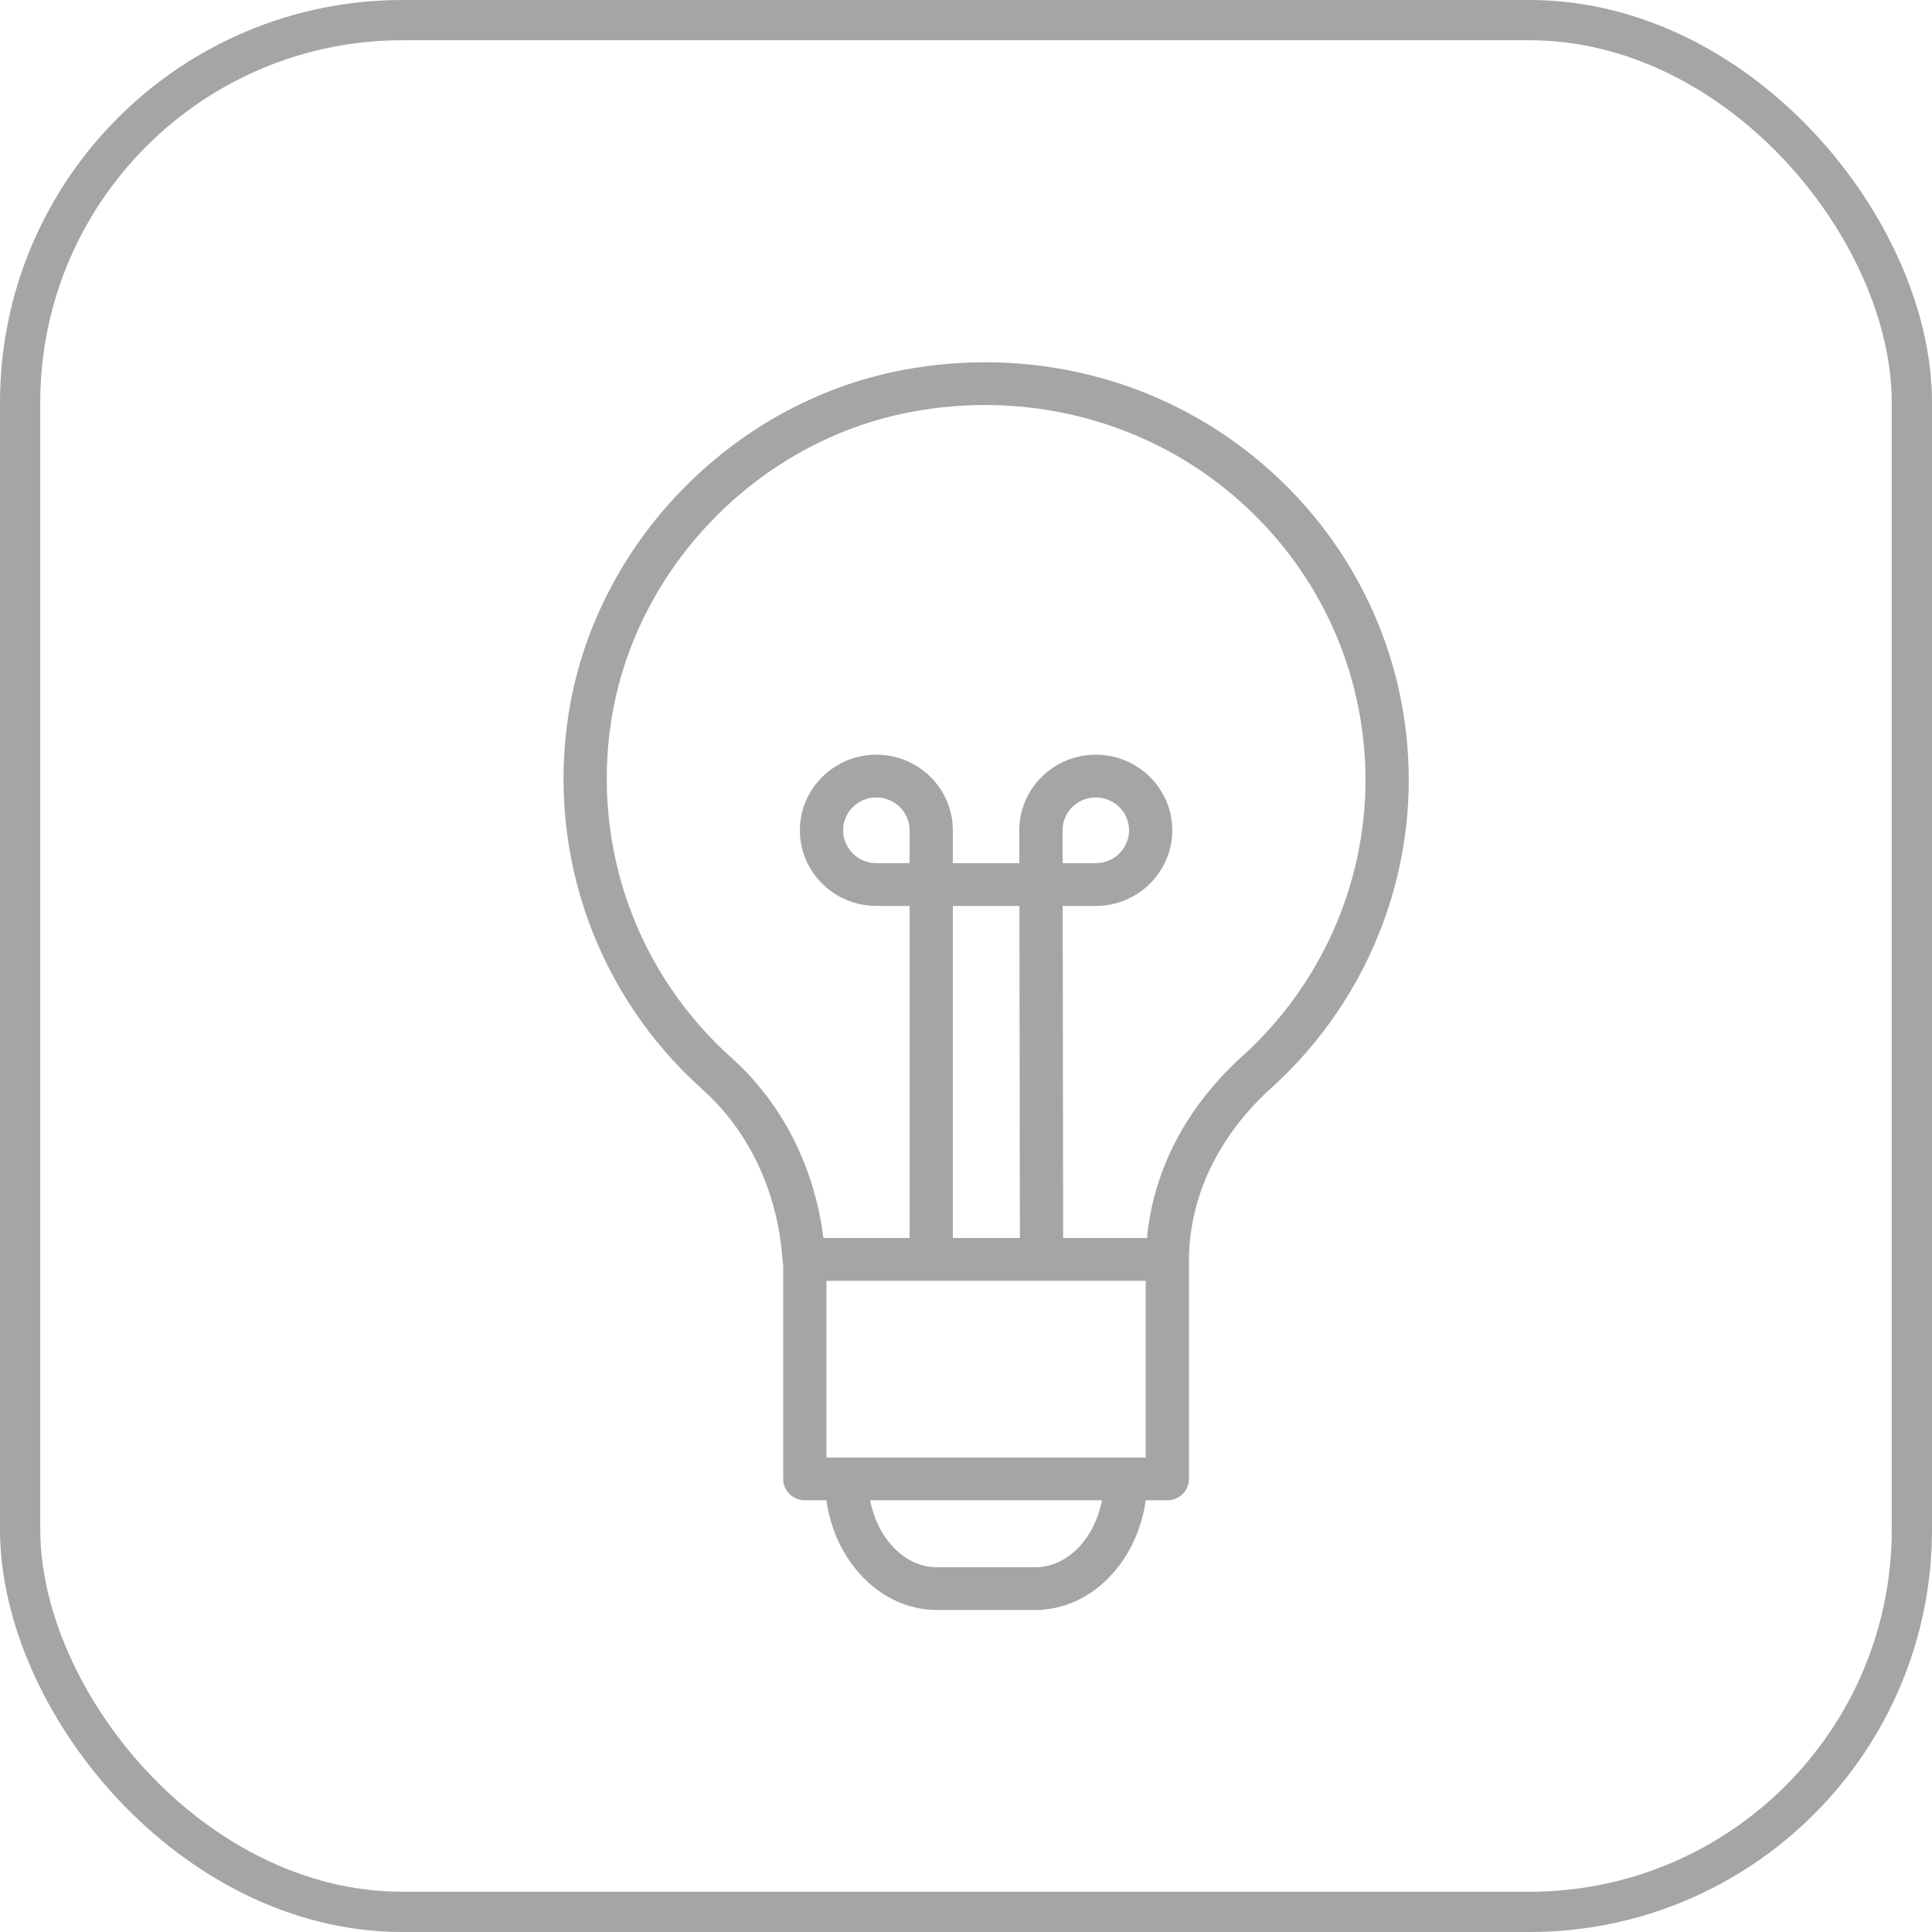 <svg width="48" height="48" viewBox="0 0 48 48" fill="none" xmlns="http://www.w3.org/2000/svg">
<rect x="0.5" y="0.5" width="47" height="47" rx="9.5" stroke="#A5A5A5"/>
<path d="M31.173 11.363C28.742 9.382 25.541 8.594 22.393 9.2C18.155 10.015 14.751 13.552 14.116 17.801C13.597 21.268 14.843 24.73 17.448 27.063C18.622 28.114 19.33 29.628 19.443 31.327C19.445 31.358 19.451 31.387 19.458 31.417V36.743C19.458 37.036 19.698 37.274 19.995 37.274H20.531C20.749 38.818 21.897 40 23.279 40H25.718C27.101 40 28.248 38.818 28.466 37.274H29.002C29.298 37.274 29.539 37.036 29.539 36.743V31.332C29.539 31.331 29.539 31.33 29.539 31.328C29.539 29.748 30.265 28.222 31.583 27.032C33.755 25.07 35 22.281 35 19.378C35 16.266 33.605 13.345 31.173 11.363ZM22.599 21.445H21.773C21.318 21.445 20.947 21.079 20.947 20.629C20.947 20.178 21.318 19.812 21.773 19.812C22.228 19.812 22.599 20.178 22.599 20.629V21.445ZM26.399 20.629C26.399 20.178 26.769 19.812 27.225 19.812C27.68 19.812 28.051 20.178 28.051 20.629C28.051 21.079 27.68 21.445 27.225 21.445H26.4L26.399 20.629ZM26.076 31.822H28.465V36.212H27.973C27.972 36.212 27.971 36.211 27.969 36.211C27.968 36.211 27.967 36.212 27.966 36.212H21.032C21.03 36.212 21.029 36.211 21.028 36.211C21.026 36.211 21.026 36.212 21.024 36.212H20.533V31.822H25.679M23.673 30.759V22.507H25.327L25.339 30.759H23.673ZM25.718 38.938H23.279C22.477 38.938 21.804 38.228 21.618 37.274H27.379C27.193 38.228 26.52 38.938 25.718 38.938ZM30.859 26.247C29.472 27.5 28.651 29.085 28.497 30.759H26.414L26.402 22.507H27.225C28.273 22.507 29.125 21.665 29.125 20.629C29.125 19.593 28.273 18.75 27.225 18.75C26.177 18.75 25.324 19.593 25.324 20.629L25.325 21.445H23.673V20.629C23.673 19.593 22.821 18.75 21.773 18.75C20.725 18.75 19.873 19.593 19.873 20.629C19.873 21.665 20.725 22.507 21.773 22.507H22.599V30.759H20.459C20.232 28.987 19.433 27.407 18.169 26.276C15.831 24.181 14.713 21.071 15.178 17.956C15.748 14.145 18.799 10.973 22.598 10.242C25.43 9.698 28.307 10.404 30.489 12.183C32.673 13.962 33.925 16.585 33.925 19.379C33.926 21.983 32.808 24.487 30.859 26.247Z" fill="#A5A5A5"/>
</svg>
